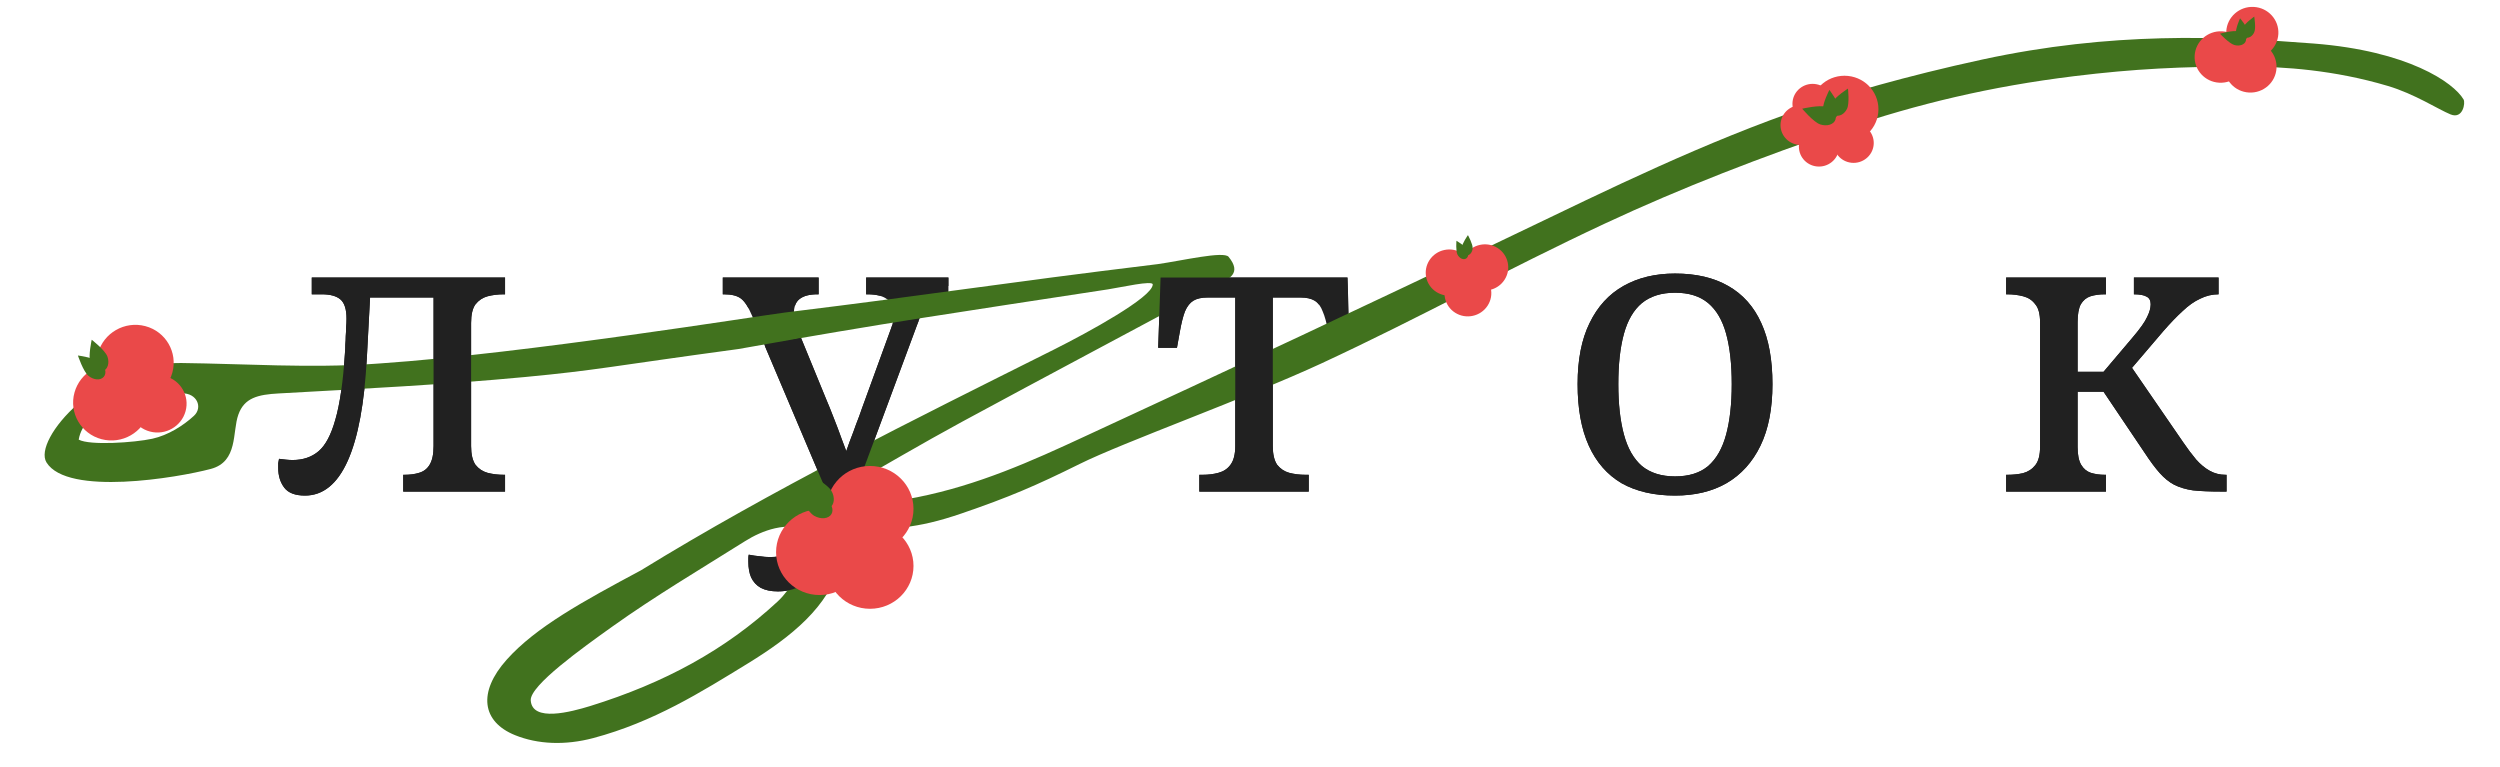 <svg width="750" height="230" viewBox="0 0 750 230" fill="none" xmlns="http://www.w3.org/2000/svg">
<path d="M601.837 147.473V142.441H602.197C603.874 142.441 605.431 142.281 606.869 141.962C608.386 141.562 609.624 140.764 610.582 139.566C611.541 138.368 612.02 136.531 612.02 134.055V96.678C612.02 94.202 611.541 92.405 610.582 91.287C609.704 90.089 608.506 89.29 606.989 88.891C605.471 88.492 603.874 88.292 602.197 88.292H601.837V83.26H631.787V88.292H631.428C629.83 88.292 628.393 88.492 627.115 88.891C625.917 89.29 624.958 90.089 624.24 91.287C623.601 92.485 623.281 94.282 623.281 96.678V111.533H631.068L639.694 101.35C642.01 98.635 643.487 96.558 644.126 95.12C644.845 93.683 645.204 92.405 645.204 91.287C645.204 90.169 644.805 89.41 644.006 89.011C643.208 88.531 641.93 88.292 640.173 88.292V83.26H665.57V88.292C663.653 88.292 661.817 88.731 660.06 89.61C658.302 90.408 656.545 91.646 654.788 93.323C653.031 94.921 651.075 96.957 648.918 99.433L637.058 113.33L638.016 108.059L654.908 132.617C656.266 134.614 657.584 136.371 658.862 137.889C660.139 139.326 661.497 140.444 662.935 141.243C664.372 142.042 665.93 142.441 667.607 142.441H667.966V147.473H666.289C662.935 147.473 660.139 147.353 657.903 147.113C655.747 146.794 653.87 146.235 652.273 145.436C650.755 144.637 649.318 143.479 647.96 141.962C646.602 140.444 645.085 138.408 643.407 135.852L631.068 117.523H623.281V134.055C623.281 136.451 623.641 138.248 624.359 139.446C625.078 140.644 626.037 141.443 627.235 141.842C628.512 142.241 629.91 142.441 631.428 142.441H631.787V147.473H601.837Z" fill="#212121"/>
<path d="M502.509 148.671C496.199 148.671 490.848 147.433 486.456 144.957C482.143 142.401 478.868 138.648 476.632 133.696C474.396 128.744 473.278 122.595 473.278 115.247C473.278 107.899 474.476 101.789 476.872 96.918C479.268 91.966 482.662 88.252 487.055 85.776C491.447 83.3 496.599 82.062 502.509 82.062C508.818 82.062 514.129 83.3 518.442 85.776C522.835 88.252 526.149 91.966 528.385 96.918C530.622 101.789 531.74 107.899 531.74 115.247C531.74 122.595 530.542 128.744 528.146 133.696C525.75 138.648 522.356 142.401 517.963 144.957C513.65 147.433 508.499 148.671 502.509 148.671ZM502.509 142.92C506.662 142.92 509.976 141.882 512.452 139.806C514.928 137.649 516.725 134.495 517.843 130.342C518.961 126.188 519.52 121.157 519.52 115.247C519.52 109.257 518.961 104.225 517.843 100.152C516.725 96.079 514.928 93.004 512.452 90.928C509.976 88.851 506.662 87.813 502.509 87.813C498.436 87.813 495.121 88.851 492.565 90.928C490.09 93.004 488.293 96.079 487.175 100.152C486.056 104.225 485.497 109.257 485.497 115.247C485.497 121.157 486.056 126.188 487.175 130.342C488.293 134.495 490.09 137.649 492.565 139.806C495.121 141.882 498.436 142.92 502.509 142.92Z" fill="#212121"/>
<path d="M359.795 147.473V142.441H360.754C362.511 142.441 364.108 142.241 365.546 141.842C367.063 141.443 368.261 140.644 369.14 139.446C370.098 138.168 370.577 136.291 370.577 133.815V89.25H362.311C360.474 89.25 359.037 89.57 357.998 90.209C356.96 90.847 356.122 91.926 355.483 93.443C354.924 94.881 354.404 96.957 353.925 99.673L353.087 104.345H347.456L348.175 83.26H404.241L404.96 104.345H399.329L398.49 99.673C398.011 96.957 397.452 94.881 396.813 93.443C396.254 91.926 395.456 90.847 394.417 90.209C393.379 89.57 391.941 89.25 390.105 89.25H381.838V133.815C381.838 136.291 382.278 138.168 383.156 139.446C384.115 140.644 385.313 141.443 386.75 141.842C388.268 142.241 389.905 142.441 391.662 142.441H392.62V147.473H359.795Z" fill="#212121"/>
<path d="M233.37 177.422C231.293 177.422 229.576 177.063 228.219 176.344C226.941 175.625 225.982 174.587 225.343 173.229C224.784 171.952 224.505 170.394 224.505 168.557C224.505 168.158 224.505 167.759 224.505 167.359C224.505 167.04 224.545 166.72 224.625 166.401C225.823 166.64 226.941 166.8 227.979 166.88C229.017 167.04 230.016 167.12 230.974 167.12C234.728 167.12 237.842 166.041 240.318 163.885C242.794 161.729 245.15 158.055 247.386 152.864L251.34 143.879L249.183 150.348L225.583 94.641C224.545 92.165 223.467 90.488 222.348 89.61C221.23 88.731 219.513 88.292 217.197 88.292H216.838V83.26H245.589V88.292H245.23C242.834 88.292 241.037 88.771 239.839 89.729C238.721 90.608 238.162 92.046 238.162 94.042C238.162 94.681 238.242 95.36 238.401 96.079C238.561 96.798 238.801 97.596 239.12 98.475L247.866 119.799C248.584 121.476 249.343 123.353 250.142 125.43C250.94 127.426 251.739 129.543 252.538 131.779C253.416 134.015 254.255 136.331 255.054 138.727H252.658C253.536 136.331 254.295 134.215 254.934 132.378C255.653 130.541 256.291 128.824 256.851 127.227C257.489 125.629 258.049 124.112 258.528 122.674L267.033 99.313C267.433 98.355 267.712 97.436 267.872 96.558C268.032 95.6 268.112 94.801 268.112 94.162C268.112 92.085 267.433 90.608 266.075 89.729C264.797 88.771 262.84 88.292 260.205 88.292H259.846V83.26H284.524V88.292H284.165C282.647 88.292 281.369 88.531 280.331 89.011C279.373 89.49 278.494 90.408 277.696 91.766C276.897 93.124 276.018 95.08 275.06 97.636L255.054 151.546C252.658 157.935 250.381 163.007 248.225 166.76C246.148 170.594 243.952 173.309 241.636 174.907C239.32 176.584 236.565 177.422 233.37 177.422Z" fill="#212121"/>
<path d="M91.494 148.671C88.539 148.671 86.463 147.872 85.264 146.275C84.067 144.677 83.468 142.721 83.468 140.404C83.468 139.925 83.468 139.446 83.468 138.967C83.547 138.408 83.627 137.969 83.707 137.649C84.426 137.729 85.105 137.809 85.744 137.889C86.463 137.969 87.141 138.008 87.78 138.008C90.895 138.008 93.491 137.13 95.567 135.373C97.644 133.616 99.321 130.461 100.599 125.909C101.957 121.276 102.915 114.648 103.474 106.022C103.554 105.144 103.594 104.265 103.594 103.386C103.674 102.508 103.714 101.669 103.714 100.871C103.793 99.992 103.833 99.114 103.833 98.235C103.913 97.357 103.953 96.478 103.953 95.6C103.953 92.804 103.354 90.888 102.156 89.849C100.958 88.811 99.081 88.292 96.526 88.292H93.531V83.26H151.513V88.292H151.154C149.397 88.292 147.76 88.492 146.242 88.891C144.805 89.29 143.607 90.089 142.648 91.287C141.77 92.485 141.33 94.362 141.33 96.917V133.815C141.33 136.291 141.77 138.168 142.648 139.446C143.607 140.644 144.805 141.443 146.242 141.842C147.76 142.241 149.397 142.441 151.154 142.441H151.513V147.473H120.965V142.441H121.324C123.001 142.441 124.479 142.241 125.757 141.842C127.114 141.443 128.153 140.644 128.871 139.446C129.67 138.168 130.069 136.291 130.069 133.815V89.25H111.021L110.063 107.22C109.344 120.957 107.427 131.3 104.313 138.248C101.198 145.196 96.925 148.671 91.494 148.671Z" fill="#212121"/>
<path fill-rule="evenodd" clip-rule="evenodd" d="M288.533 154.012C274.392 158.86 268.248 158.493 253.796 159.242C253.796 162.947 252.831 166.281 252.038 169.232C248.604 182.018 237.386 191.012 224.519 198.932C210.232 207.692 196.083 216.585 177.996 221.418C169.524 223.666 161.338 223.309 154.505 220.545C144.566 216.524 143.272 207.669 152.02 197.889C160.768 188.109 174.859 180.435 192.284 171.097C231.755 146.833 273.606 126.175 316.191 104.865C326.448 99.73 345.821 89.134 345.821 85.333C345.821 84.043 336.476 86.172 332.401 86.809C286.885 93.79 266.162 96.737 221.537 104.708C183.302 109.876 179.307 111.049 157.596 113.097C133.052 115.413 108.325 116.654 83.644 118.03C77.325 118.366 73.296 119.373 71.51 124.373C69.633 129.575 71.51 138.486 63.222 140.683C53.231 143.332 20.251 148.889 13.952 138.737C9.704 131.89 29.978 108.567 54.339 108.902C73.571 109.137 92.94 110.479 111.943 109.171L114.119 109.021L114.119 109.021C158.18 105.983 227.652 94.719 235.613 93.742C282.934 87.931 297.31 85.333 347.42 79.225C354.655 78.185 367.123 75.266 368.575 77.043C372.604 81.977 368.758 83.588 365.507 85.333C339.864 99.092 314.084 112.751 288.533 126.578C276.536 133.088 264.906 139.968 252.542 146.982C261.962 151.168 267.973 150.607 275.208 149.164C293.524 145.506 309.505 138.324 325.257 131.008C368.438 111.04 411.48 90.937 454.157 70.432C483.417 56.404 510.957 42.77 542.598 31.93C552.672 28.473 571.649 22.845 594.711 17.854C633.383 9.484 665.883 10.849 694.144 13.062C722.405 15.274 736.074 24.742 739.069 29.834C739.675 30.865 738.878 35.833 735.175 34.326C731.445 32.808 724.41 28.172 716.314 25.771C700.182 20.985 685.363 20.017 673.778 19.95C654.61 19.95 640.234 20.641 622.299 22.845C597.107 25.94 575.272 31.168 553.247 38.651C528.566 47.041 504.664 56.236 481.448 67.076C451.776 80.936 426.161 95.223 396.443 109.016C373.823 119.487 337.063 132.654 323.884 139.196C310.705 145.738 302.675 149.164 288.533 154.012ZM177.034 211.819C171.31 213.565 159.636 216.724 159.221 210.108C158.942 205.639 174.79 194.335 183.674 187.992C196.312 178.965 210.095 170.776 223.511 162.352C226.121 160.708 229.235 159.231 232.486 158.493C240.179 156.748 244.895 159.835 242.56 165.406C240.362 170.675 237.41 176.631 233.265 180.475C217.643 194.959 199.334 204.906 177.034 211.819ZM45.684 131.622C40.281 132.797 26.922 133.7 23.613 131.89C24.328 127.402 28.404 123.11 34.333 121.104C40.881 118.89 47.379 118.165 54.568 117.997C59.055 117.896 60.932 122.192 58.185 124.742C55.026 127.662 50.447 130.582 45.684 131.622Z" fill="#41721E"/>
<path d="M601.838 147.472V142.44H602.197C603.874 142.44 605.432 142.28 606.869 141.961C608.387 141.561 609.625 140.763 610.583 139.565C611.542 138.367 612.021 136.53 612.021 134.054V96.677C612.021 94.201 611.542 92.404 610.583 91.286C609.705 90.088 608.507 89.289 606.989 88.89C605.472 88.49 603.874 88.291 602.197 88.291H601.838V83.259H631.788V88.291H631.428C629.831 88.291 628.393 88.49 627.116 88.89C625.918 89.289 624.959 90.088 624.24 91.286C623.601 92.484 623.282 94.281 623.282 96.677V111.532H631.069L639.694 101.349C642.011 98.633 643.488 96.557 644.127 95.119C644.846 93.682 645.205 92.404 645.205 91.286C645.205 90.168 644.806 89.409 644.007 89.01C643.209 88.53 641.931 88.291 640.174 88.291V83.259H665.571V88.291C663.654 88.291 661.817 88.73 660.06 89.609C658.303 90.407 656.546 91.645 654.789 93.322C653.032 94.92 651.075 96.956 648.919 99.432L637.059 113.329L638.017 108.058L654.909 132.616C656.267 134.613 657.584 136.37 658.862 137.888C660.14 139.325 661.498 140.443 662.935 141.242C664.373 142.041 665.93 142.44 667.608 142.44H667.967V147.472H666.29C662.935 147.472 660.14 147.352 657.904 147.112C655.747 146.793 653.871 146.234 652.273 145.435C650.756 144.636 649.318 143.478 647.961 141.961C646.603 140.443 645.085 138.407 643.408 135.851L631.069 117.522H623.282V134.054C623.282 136.45 623.641 138.247 624.36 139.445C625.079 140.643 626.037 141.442 627.235 141.841C628.513 142.24 629.911 142.44 631.428 142.44H631.788V147.472H601.838Z" fill="#212121"/>
<path d="M502.509 148.67C496.2 148.67 490.849 147.432 486.456 144.956C482.143 142.4 478.869 138.647 476.633 133.695C474.396 128.743 473.278 122.594 473.278 115.246C473.278 107.898 474.476 101.788 476.872 96.917C479.268 91.965 482.663 88.251 487.055 85.775C491.448 83.299 496.599 82.061 502.509 82.061C508.819 82.061 514.13 83.299 518.443 85.775C522.835 88.251 526.15 91.965 528.386 96.917C530.622 101.788 531.74 107.898 531.74 115.246C531.74 122.594 530.542 128.743 528.146 133.695C525.75 138.647 522.356 142.4 517.963 144.956C513.651 147.432 508.499 148.67 502.509 148.67ZM502.509 142.919C506.662 142.919 509.977 141.881 512.453 139.805C514.928 137.648 516.725 134.494 517.844 130.341C518.962 126.188 519.521 121.156 519.521 115.246C519.521 109.256 518.962 104.224 517.844 100.151C516.725 96.078 514.928 93.003 512.453 90.927C509.977 88.85 506.662 87.812 502.509 87.812C498.436 87.812 495.122 88.85 492.566 90.927C490.09 93.003 488.293 96.078 487.175 100.151C486.057 104.224 485.498 109.256 485.498 115.246C485.498 121.156 486.057 126.188 487.175 130.341C488.293 134.494 490.09 137.648 492.566 139.805C495.122 141.881 498.436 142.919 502.509 142.919Z" fill="#212121"/>
<path fill-rule="evenodd" clip-rule="evenodd" d="M359.796 142.44V147.472H392.621V142.44H391.662C389.905 142.44 388.268 142.24 386.751 141.841C385.313 141.442 384.115 140.643 383.157 139.445C382.278 138.167 381.839 136.29 381.839 133.814V89.249H390.105C391.942 89.249 393.38 89.569 394.418 90.208C394.911 90.511 395.35 90.913 395.735 91.415L404.398 87.851L404.241 83.259H348.175L347.457 104.344H353.087L353.926 99.672C354.405 96.956 354.924 94.88 355.483 93.442C356.122 91.925 356.961 90.847 357.999 90.208C359.037 89.569 360.475 89.249 362.312 89.249H370.578V133.814C370.578 136.29 370.099 138.167 369.14 139.445C368.262 140.643 367.064 141.442 365.546 141.841C364.109 142.24 362.511 142.44 360.754 142.44H359.796Z" fill="#212121"/>
<path fill-rule="evenodd" clip-rule="evenodd" d="M233.37 177.421C231.294 177.421 229.577 177.062 228.219 176.343C226.941 175.624 225.983 174.586 225.344 173.228C224.785 171.951 224.505 170.393 224.505 168.556V167.358C224.505 167.039 224.545 166.719 224.625 166.4C225.823 166.639 226.941 166.799 227.979 166.879C229.018 167.039 230.016 167.119 230.974 167.119C234.728 167.119 237.843 166.04 240.319 163.884C242.795 161.728 245.151 158.054 247.387 152.863L248.845 149.548L229.501 103.886L240.319 101.395L247.866 119.798C248.585 121.475 249.344 123.352 250.142 125.429C250.941 127.425 251.74 129.542 252.538 131.778C252.997 132.947 253.446 134.137 253.883 135.35C254.264 134.289 254.614 133.298 254.934 132.377C255.653 130.54 256.292 128.823 256.851 127.226C257.49 125.628 258.049 124.111 258.528 122.673L267.034 99.312C267.273 98.739 267.469 98.18 267.622 97.635L275.664 96.078C275.467 96.57 275.265 97.089 275.06 97.635L255.054 151.545C252.658 157.934 250.382 163.006 248.225 166.759C246.149 170.593 243.953 173.308 241.637 174.906C239.32 176.583 236.565 177.421 233.37 177.421ZM284.525 85.775V83.259H259.846V88.291H260.205C261.616 88.291 262.833 88.428 263.854 88.703L284.525 85.775ZM222.349 89.609C223.085 90.187 223.804 91.112 224.505 92.382L238.476 91.765C238.75 90.906 239.205 90.227 239.84 89.728C241.038 88.77 242.835 88.291 245.231 88.291H245.59V83.259H216.838V88.291H217.198C219.514 88.291 221.231 88.73 222.349 89.609Z" fill="#212121"/>
<path d="M91.495 148.67C88.54 148.67 86.463 147.871 85.265 146.274C84.067 144.676 83.468 142.72 83.468 140.403C83.468 139.924 83.468 139.445 83.468 138.966C83.548 138.407 83.628 137.968 83.708 137.648C84.426 137.728 85.105 137.808 85.744 137.888C86.463 137.968 87.142 138.007 87.781 138.007C90.896 138.007 93.491 137.129 95.568 135.372C97.644 133.615 99.321 130.46 100.599 125.908C101.957 121.276 102.915 114.647 103.474 106.021C103.554 105.143 103.594 104.264 103.594 103.386C103.674 102.507 103.714 101.668 103.714 100.87C103.794 99.991 103.834 99.113 103.834 98.234C103.914 97.356 103.954 96.477 103.954 95.599C103.954 92.803 103.355 90.886 102.157 89.848C100.959 88.81 99.082 88.291 96.526 88.291H93.531V83.259H151.514V88.291H151.155C149.397 88.291 147.76 88.49 146.243 88.89C144.805 89.289 143.607 90.088 142.649 91.286C141.77 92.484 141.331 94.361 141.331 96.916V133.814C141.331 136.29 141.77 138.167 142.649 139.445C143.607 140.643 144.805 141.442 146.243 141.841C147.76 142.24 149.397 142.44 151.155 142.44H151.514V147.472H120.965V142.44H121.325C123.002 142.44 124.479 142.24 125.757 141.841C127.115 141.442 128.153 140.643 128.872 139.445C129.671 138.167 130.07 136.29 130.07 133.814V89.249H111.022L110.063 107.219C109.345 120.956 107.428 131.299 104.313 138.247C101.198 145.195 96.925 148.67 91.495 148.67Z" fill="#212121"/>
<ellipse cx="11.455" cy="11.528" rx="11.455" ry="11.528" transform="matrix(-0.264 0.964 -0.967 -0.254 54.725 100.762)" fill="#EA4949"/>
<ellipse cx="11.455" cy="11.528" rx="11.455" ry="11.528" transform="matrix(-0.264 0.964 -0.967 -0.254 47.658 112.6)" fill="#EA4949"/>
<ellipse cx="8.626" cy="8.682" rx="8.626" ry="8.682" transform="matrix(-0.264 0.964 -0.967 -0.254 57.949 115.04)" fill="#EA4949"/>
<path d="M31.134 113.045C32.098 111.911 31.603 109.94 30.028 108.641C28.453 107.343 23.372 106.646 23.372 106.646C23.372 106.646 24.962 111.45 26.537 112.748C28.111 114.046 30.169 114.18 31.134 113.045Z" fill="#41721E"/>
<path d="M30.912 111.315C32.325 110.814 32.913 108.863 32.224 106.957C31.534 105.051 27.515 101.919 27.515 101.919C27.515 101.919 26.416 106.863 27.105 108.77C27.794 110.676 29.498 111.815 30.912 111.315Z" fill="#41721E"/>
<ellipse cx="6.976" cy="6.972" rx="6.976" ry="6.972" transform="matrix(0.845 0.535 -0.548 0.837 432.668 72.201)" fill="#EA4949"/>
<ellipse cx="6.976" cy="6.972" rx="6.976" ry="6.972" transform="matrix(0.845 0.535 -0.548 0.837 438.301 78.42)" fill="#EA4949"/>
<ellipse cx="6.976" cy="6.972" rx="6.976" ry="6.972" transform="matrix(0.845 0.535 -0.548 0.837 443.373 70.661)" fill="#EA4949"/>
<path d="M439.741 77.613C440.551 77.202 440.746 75.983 440.177 74.89C439.608 73.798 436.936 72.227 436.936 72.227C436.936 72.227 436.676 75.286 437.245 76.379C437.814 77.472 438.931 78.024 439.741 77.613Z" fill="#41721E"/>
<path d="M440.029 76.602C440.93 76.649 441.72 75.69 441.792 74.459C441.864 73.229 440.384 70.537 440.384 70.537C440.384 70.537 438.599 73.059 438.527 74.289C438.454 75.52 439.127 76.555 440.029 76.602Z" fill="#41721E"/>
<ellipse cx="6.034" cy="5.965" rx="6.034" ry="5.965" transform="matrix(0.995 0.1 -0.105 0.994 540.329 37.477)" fill="#EA4949"/>
<ellipse cx="6.034" cy="5.965" rx="6.034" ry="5.965" transform="matrix(0.995 0.1 -0.105 0.994 534.812 30.987)" fill="#EA4949"/>
<ellipse cx="6.034" cy="5.965" rx="6.034" ry="5.965" transform="matrix(0.995 0.1 -0.105 0.994 550.711 36.37)" fill="#EA4949"/>
<ellipse cx="6.034" cy="5.965" rx="6.034" ry="5.965" transform="matrix(0.995 0.1 -0.105 0.994 538.393 24.586)" fill="#EA4949"/>
<ellipse cx="10.2" cy="10.082" rx="10.2" ry="10.082" transform="matrix(0.995 0.1 -0.105 0.994 544.237 21.756)" fill="#EA4949"/>
<path d="M549.587 35.759C550.904 35.643 551.846 34.106 551.69 32.325C551.533 30.544 548.817 26.979 548.817 26.979C548.817 26.979 546.762 30.961 546.918 32.742C547.075 34.524 548.269 35.874 549.587 35.759Z" fill="#41721E"/>
<path d="M550.628 35.905C551.124 34.453 549.887 32.734 547.864 32.066C545.84 31.397 540.656 32.611 540.656 32.611C540.656 32.611 544.043 36.656 546.066 37.324C548.089 37.993 550.131 37.357 550.628 35.905Z" fill="#41721E"/>
<path d="M550.549 34.55C551.739 35.105 553.336 34.244 554.115 32.626C554.895 31.007 554.392 26.574 554.392 26.574C554.392 26.574 550.585 28.997 549.806 30.615C549.026 32.233 549.359 33.995 550.549 34.55Z" fill="#41721E"/>
<ellipse cx="7.819" cy="7.717" rx="7.819" ry="7.717" transform="matrix(0.999 0.052 -0.055 0.999 658.819 8.988)" fill="#EA4949"/>
<ellipse cx="7.819" cy="7.717" rx="7.819" ry="7.717" transform="matrix(0.999 0.052 -0.055 0.999 667.754 11.937)" fill="#EA4949"/>
<ellipse cx="7.819" cy="7.717" rx="7.819" ry="7.717" transform="matrix(0.999 0.052 -0.055 0.999 668.309 1.669)" fill="#EA4949"/>
<path d="M672.951 12.183C673.954 12.046 674.613 10.835 674.424 9.478C674.235 8.12 672.02 5.492 672.02 5.492C672.02 5.492 670.605 8.615 670.794 9.972C670.983 11.33 671.949 12.319 672.951 12.183Z" fill="#41721E"/>
<path d="M673.754 12.257C674.077 11.129 673.063 9.86 671.489 9.423C669.915 8.987 665.995 10.105 665.995 10.105C665.995 10.105 668.744 13.073 670.318 13.51C671.892 13.946 673.43 13.386 673.754 12.257Z" fill="#41721E"/>
<path d="M673.641 11.219C674.574 11.6 675.763 10.882 676.297 9.616C676.83 8.349 676.273 4.976 676.273 4.976C676.273 4.976 673.453 6.97 672.919 8.236C672.386 9.503 672.709 10.838 673.641 11.219Z" fill="#41721E"/>
<ellipse cx="245.867" cy="165.658" rx="13.045" ry="12.854" fill="#EA4949"/>
<ellipse cx="261.004" cy="169.783" rx="13.045" ry="12.854" fill="#EA4949"/>
<ellipse cx="261.004" cy="152.645" rx="13.045" ry="12.854" fill="#EA4949"/>
<path d="M249.441 154.217C250.283 152.779 249.338 150.687 247.33 149.545C245.321 148.402 239.542 148.585 239.542 148.585C239.542 148.585 242.271 153.609 244.279 154.751C246.287 155.894 248.598 155.654 249.441 154.217Z" fill="#41721E"/>
<path d="M248.854 152.337C250.318 151.516 250.576 149.241 249.43 147.255C248.284 145.268 243.204 142.546 243.204 142.546C243.204 142.546 242.98 148.24 244.126 150.226C245.272 152.212 247.389 153.157 248.854 152.337Z" fill="#41721E"/>
</svg>
